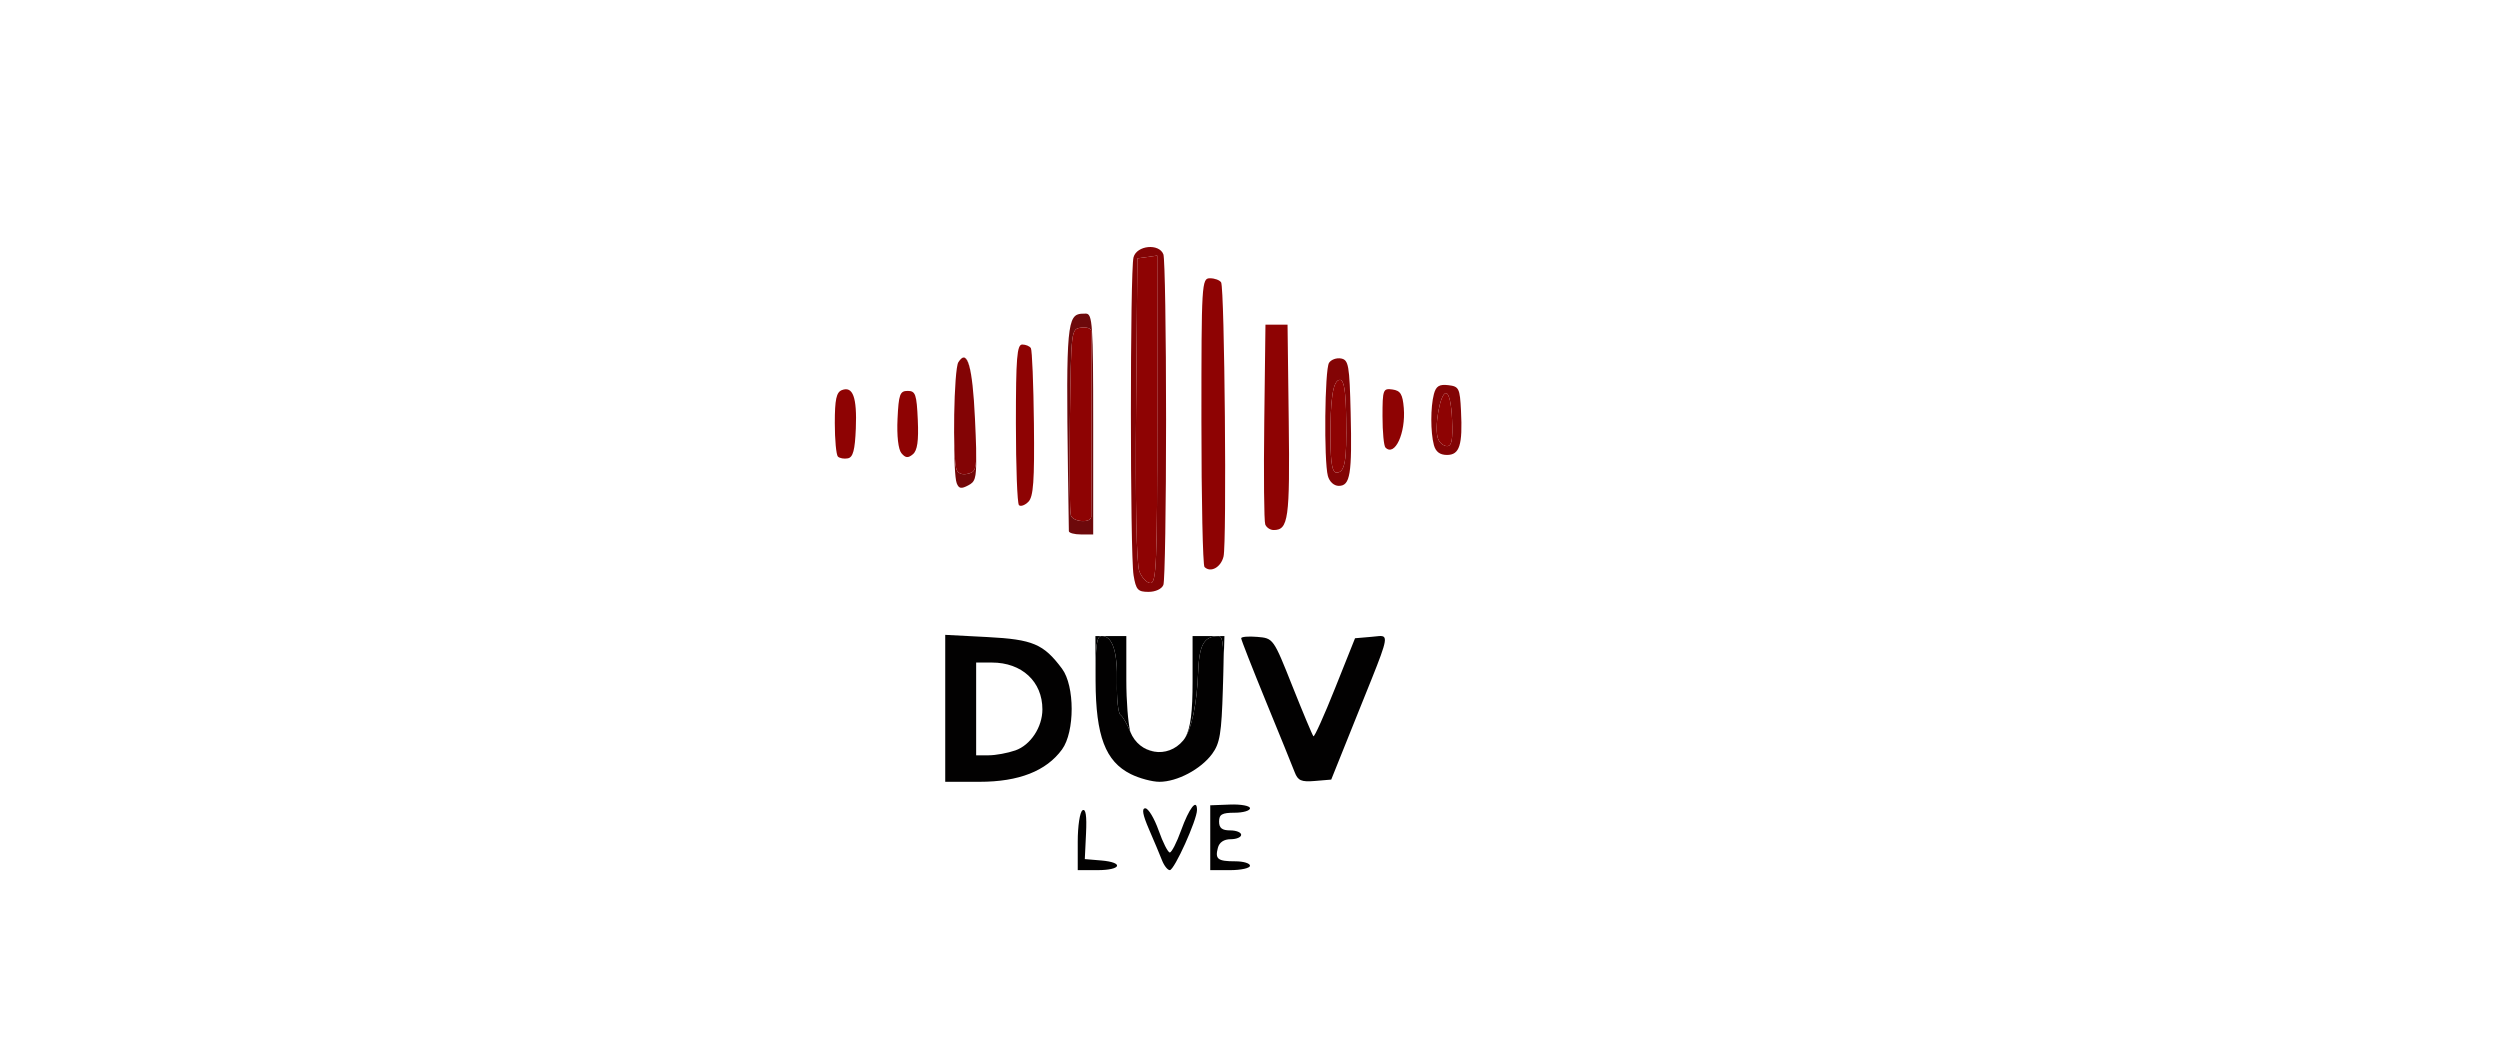 <svg xmlns="http://www.w3.org/2000/svg" width="566" height="239" viewBox="0 0 566 239">
<g>
<path d="M 248.00 144.00 L 255.00 144.00 L 255.00 153.95 C255.00,158.76 255.39,163.66 255.91,165.72 C255.91,165.71 255.91,165.70 255.90,165.69 C255.19,163.93 254.19,162.21 253.68,161.86 C253.16,161.51 252.80,158.23 252.88,154.57 C253.03,147.54 251.89,144.00 249.46,144.00 C248.27,144.00 248.01,145.90 248.04,154.25 L 248.00 144.00 ZM 276.86 155.93 C277.14,146.38 276.94,144.00 275.86,144.02 C272.57,144.05 271.50,145.96 271.26,152.21 C271.00,159.05 269.90,164.51 268.31,167.05 C269.60,164.78 270.00,161.02 270.00,154.28 L 270.00 144.00 L 277.21 144.00 L 276.86 155.93 ZM 262.00 170.25 C260.91,170.18 259.84,169.84 258.88,169.26 C259.84,169.80 260.92,170.15 262.00,170.25 Z" fill="rgba(0,0,0,1)"/>
<path d="M 214.00 143.73 L 223.58 144.23 C233.84,144.77 236.26,145.79 240.44,151.39 C243.35,155.29 243.36,165.68 240.44,169.68 C236.88,174.56 230.66,177.00 221.79,177.00 L 214.00 177.00 L 214.00 143.73 ZM 293.11 174.81 C292.63,173.54 289.70,166.34 286.61,158.81 C283.53,151.28 281.00,144.84 281.00,144.50 C281.00,144.16 282.64,144.02 284.64,144.19 C288.28,144.50 288.29,144.50 292.62,155.40 C295.01,161.39 297.14,166.48 297.36,166.69 C297.58,166.91 299.79,162.01 302.27,155.79 L 306.78 144.50 L 310.48 144.18 C311.89,144.06 312.88,143.82 313.31,144.20 C314.20,145.00 312.60,148.60 307.18,162.08 L 301.39 176.50 L 297.69 176.81 C294.60,177.07 293.85,176.74 293.11,174.81 ZM 256.00 175.25 C250.27,172.39 248.09,166.63 248.04,154.25 C248.01,145.90 248.27,144.00 249.46,144.00 C251.89,144.00 253.03,147.54 252.88,154.57 C252.80,158.23 253.16,161.51 253.68,161.86 C254.19,162.21 255.19,163.93 255.90,165.69 C257.98,170.83 264.37,171.87 267.88,167.64 C269.71,165.44 270.98,159.64 271.26,152.21 C271.50,145.96 272.57,144.05 275.86,144.02 C276.94,144.00 277.14,146.38 276.86,155.93 C276.55,166.07 276.19,168.28 274.43,170.68 C271.88,174.15 266.51,177.00 262.50,177.00 C260.85,177.00 257.92,176.21 256.00,175.25 ZM 229.88 169.89 C233.32,168.69 236.00,164.62 236.00,160.60 C236.00,154.30 231.35,150.00 224.55,150.00 L 221.00 150.00 L 221.00 171.00 L 223.85 171.00 C225.42,171.00 228.13,170.50 229.88,169.89 ZM 274.00 182.32 L 278.50 182.15 C280.98,182.06 283.00,182.44 283.00,182.99 C283.00,183.55 281.42,184.00 279.50,184.00 C276.67,184.00 276.00,184.38 276.00,186.00 C276.00,187.47 276.67,188.00 278.50,188.00 C279.88,188.00 281.00,188.45 281.00,189.00 C281.00,189.55 279.93,190.00 278.62,190.00 C277.10,190.00 276.05,190.70 275.73,191.94 C275.05,194.51 275.69,195.00 279.67,195.00 C281.50,195.00 283.00,195.45 283.00,196.00 C283.00,196.55 280.98,197.00 278.50,197.00 L 274.00 197.00 L 274.00 182.32 ZM 263.07 194.75 C262.59,193.51 261.26,190.36 260.13,187.75 C258.70,184.44 258.44,183.00 259.30,183.00 C259.98,183.00 261.33,185.25 262.31,188.00 C263.28,190.75 264.42,193.00 264.84,193.00 C265.26,193.00 266.41,190.75 267.40,188.00 C269.23,182.93 271.00,180.65 271.00,183.38 C271.00,185.64 265.87,197.00 264.84,197.00 C264.35,197.00 263.55,195.99 263.07,194.75 ZM 244.00 190.56 C244.00,187.02 244.48,183.82 245.08,183.45 C245.81,183.00 246.07,184.65 245.88,188.64 L 245.60 194.50 L 249.30 194.81 C254.54,195.25 253.90,197.00 248.50,197.00 L 244.00 197.00 Z" fill="rgba(2,1,1,1)"/>
<path d="M 241.99 120.25 C241.37,79.46 241.26,72.45 243.85,71.25 C244.39,71.00 245.04,71.00 245.83,71.00 C247.34,71.00 247.50,73.32 247.50,96.00 L 247.50 121.00 L 244.75 121.00 C243.24,121.00 241.99,120.66 241.99,120.25 ZM 242.45 116.72 C243.02,118.22 246.97,118.46 247.06,117.00 C247.09,116.45 247.11,107.00 247.11,96.00 C247.11,85.00 247.09,75.52 247.06,74.93 C247.02,74.34 245.99,74.00 244.75,74.18 C242.51,74.50 242.50,74.60 242.23,94.97 C242.08,106.23 242.18,116.02 242.45,116.72 Z" fill="rgba(109,9,11,1)"/>
<path d="M 216.60 109.40 C216.18,108.32 216.00,103.45 216.01,98.10 C216.04,102.04 216.22,105.40 216.56,106.31 C216.92,107.23 217.91,107.58 219.20,107.24 C220.46,106.91 220.95,106.59 221.01,103.55 C221.07,108.54 220.65,109.12 219.24,109.87 C217.62,110.74 217.08,110.64 216.60,109.40 ZM 220.09 86.40 C219.42,81.16 218.40,79.75 216.97,82.01 C218.43,79.71 219.43,81.05 220.09,86.40 Z" fill="rgba(116,7,8,1)"/>
<path d="M 256.64 130.25 C255.84,125.42 255.83,61.22 256.63,58.25 C257.36,55.54 262.42,55.04 263.39,57.58 C263.73,58.45 264.00,75.29 264.00,95.00 C264.00,114.71 263.73,131.55 263.39,132.42 C263.04,133.33 261.62,134.00 260.02,134.00 C257.61,134.00 257.18,133.53 256.64,130.25 ZM 257.94 129.33 C258.49,130.80 259.64,132.00 260.48,132.00 C261.81,132.00 262.00,127.48 262.00,94.93 L 262.00 57.86 L 259.75 58.18 L 257.50 58.50 L 257.21 92.58 C257.03,113.94 257.30,127.66 257.94,129.33 ZM 300.63 107.75 C299.71,104.32 299.92,83.68 300.89,82.15 C301.36,81.41 302.59,80.97 303.62,81.16 C305.32,81.49 305.53,82.70 305.79,93.51 C306.12,107.38 305.70,110.00 303.10,110.00 C302.01,110.00 300.98,109.06 300.63,107.75 ZM 216.56 106.31 C215.62,103.85 215.96,83.61 216.97,82.01 C218.98,78.83 220.18,82.92 220.73,94.74 C221.26,106.23 221.20,106.71 219.20,107.24 C217.91,107.58 216.92,107.23 216.56,106.31 ZM 324.63 100.75 C323.85,97.84 323.86,92.13 324.64,89.20 C325.12,87.42 325.86,86.96 327.88,87.20 C330.31,87.48 330.52,87.89 330.77,93.00 C331.16,100.78 330.45,103.00 327.60,103.00 C325.99,103.00 325.04,102.28 324.63,100.75 ZM 301.22 99.75 C301.27,104.96 301.65,107.00 302.58,107.00 C304.48,107.00 304.94,104.47 304.78,94.75 C304.68,88.41 304.29,86.00 303.36,86.00 C301.80,86.00 301.13,90.27 301.22,99.75 ZM 325.57 99.33 C325.92,100.25 326.84,101.00 327.61,101.00 C328.68,101.00 328.95,99.59 328.75,95.01 C328.60,91.36 328.06,89.01 327.36,89.01 C326.02,89.00 324.65,96.91 325.57,99.33 Z" fill="rgba(131,4,5,1)"/>
<path d="M 257.94 129.33 C257.30,127.66 257.03,113.94 257.21,92.58 L 257.50 58.50 L 259.75 58.18 L 262.00 57.86 L 262.00 94.93 C262.00,127.48 261.81,132.00 260.48,132.00 C259.64,132.00 258.49,130.80 257.94,129.33 ZM 272.70 128.37 C272.32,127.98 272.00,113.12 272.00,95.33 C272.00,63.99 272.06,63.00 273.94,63.00 C275.01,63.00 276.14,63.42 276.46,63.93 C277.25,65.21 277.76,122.88 277.01,125.99 C276.42,128.45 274.08,129.74 272.70,128.37 ZM 286.45 118.73 C286.18,118.03 286.08,107.56 286.23,95.48 L 286.50 73.50 L 289.00 73.50 L 291.50 73.50 L 291.77 95.37 C292.04,117.51 291.70,120.00 288.35,120.00 C287.57,120.00 286.72,119.43 286.45,118.73 ZM 242.45 116.72 C242.18,116.02 242.08,106.23 242.23,94.97 C242.50,74.60 242.51,74.50 244.75,74.18 C245.99,74.00 247.02,74.34 247.06,74.93 C247.09,75.52 247.11,85.00 247.11,96.00 C247.11,107.00 247.09,116.45 247.06,117.00 C246.97,118.46 243.02,118.22 242.45,116.72 ZM 230.69 114.36 C230.31,113.98 230.00,105.64 230.00,95.83 C230.00,80.97 230.24,78.00 231.44,78.00 C232.23,78.00 233.11,78.37 233.39,78.82 C233.67,79.27 233.98,86.96 234.08,95.91 C234.22,108.90 233.97,112.46 232.82,113.61 C232.03,114.40 231.07,114.74 230.69,114.36 ZM 301.22 99.75 C301.13,90.27 301.80,86.00 303.36,86.00 C304.29,86.00 304.68,88.41 304.78,94.75 C304.94,104.47 304.48,107.00 302.58,107.00 C301.65,107.00 301.27,104.96 301.22,99.75 ZM 189.70 103.37 C189.32,102.98 189.00,99.58 189.00,95.80 C189.00,90.43 189.35,88.80 190.60,88.32 C193.10,87.36 194.04,89.94 193.76,96.99 C193.56,101.92 193.13,103.55 191.95,103.77 C191.10,103.94 190.09,103.75 189.70,103.37 ZM 204.08 102.60 C203.37,101.74 203.02,98.68 203.20,94.84 C203.46,89.27 203.74,88.50 205.50,88.50 C207.27,88.50 207.53,89.26 207.79,95.09 C208.00,99.83 207.69,102.01 206.67,102.85 C205.58,103.76 205.00,103.70 204.08,102.60 ZM 313.67 101.33 C313.30,100.97 313.00,97.79 313.00,94.26 C313.00,88.20 313.12,87.88 315.25,88.18 C317.07,88.44 317.56,89.24 317.82,92.38 C318.28,98.07 315.79,103.45 313.67,101.33 ZM 325.57 99.33 C324.65,96.91 326.02,89.00 327.36,89.01 C328.06,89.01 328.60,91.36 328.75,95.01 C328.95,99.59 328.68,101.00 327.61,101.00 C326.84,101.00 325.92,100.25 325.57,99.33 Z" fill="rgba(142,3,3,1)"/>
</g>
</svg>